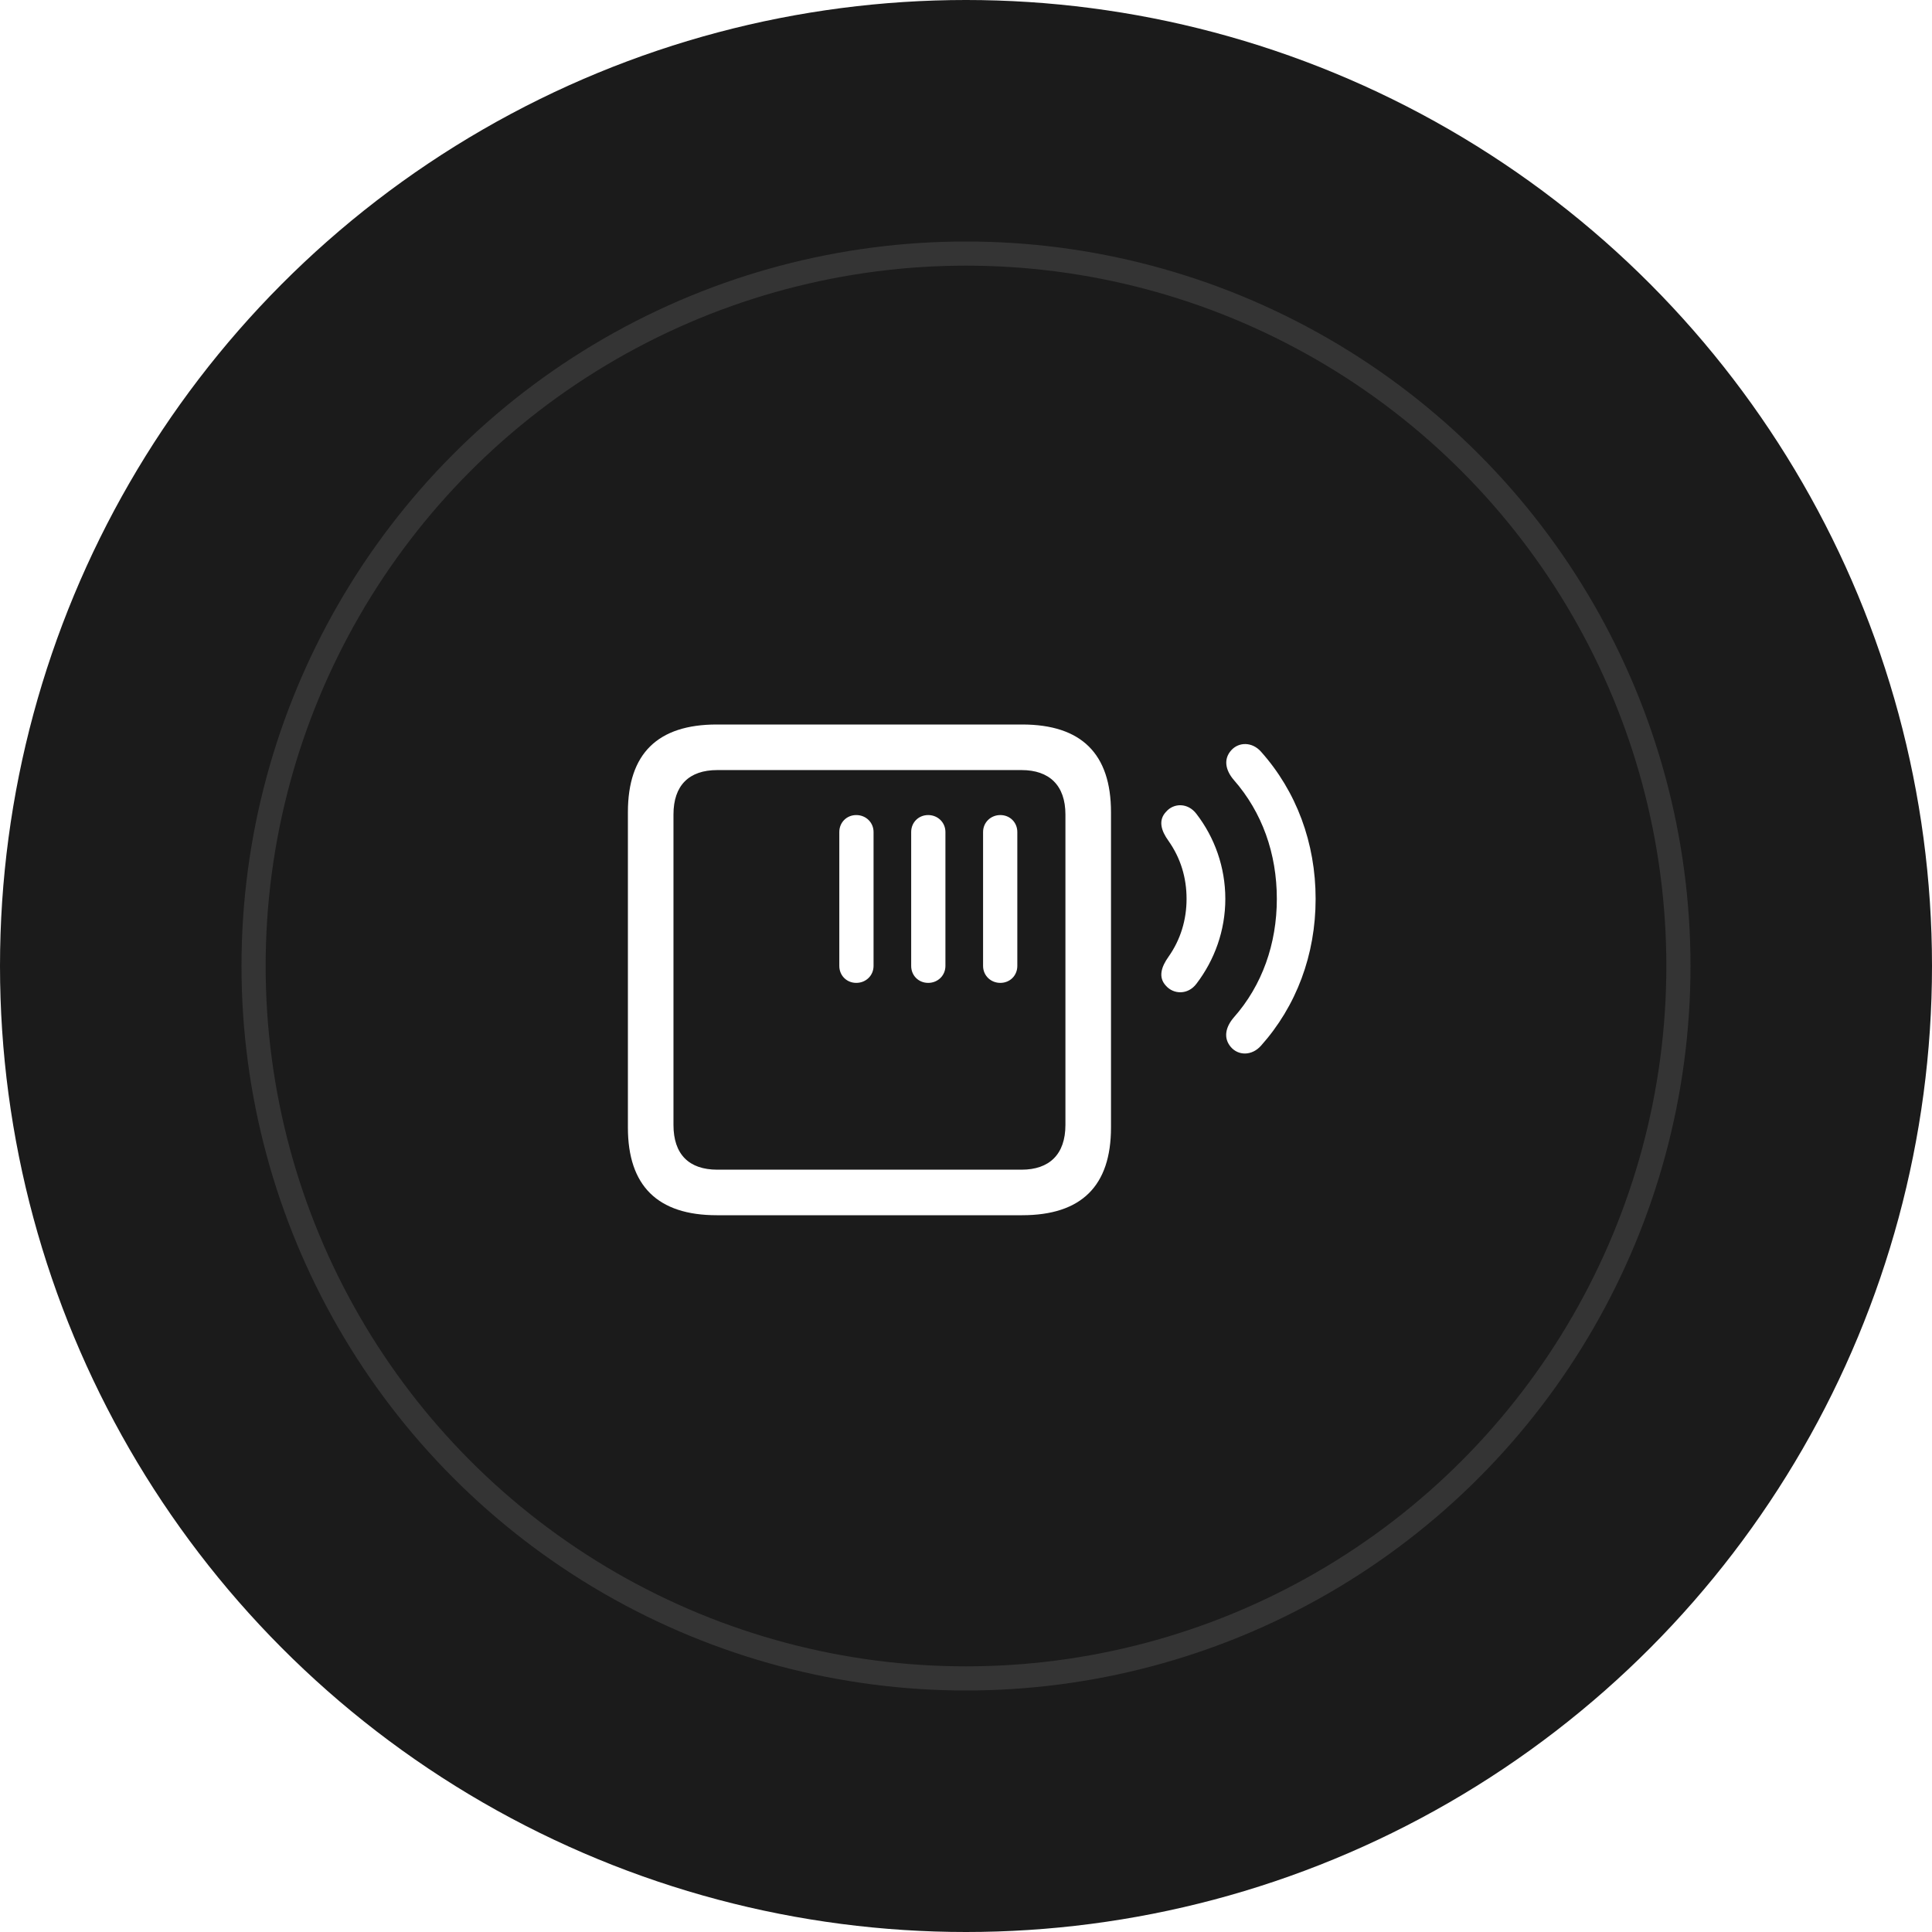 <svg width="80" height="80" viewBox="0 0 80 80" fill="none" xmlns="http://www.w3.org/2000/svg">
<circle cx="40" cy="40" r="40" fill="#1B1B1B"/>
<g filter="url(#filter0_i_2021_10)">
<circle cx="40" cy="40" r="30" fill="#1B1B1B"/>
</g>
<circle cx="40" cy="40" r="29.5" stroke="#343434"/>
<g clip-path="url(#clip0_2021_10)">
<path d="M29.68 50.32H42.324C44.785 50.32 46.004 49.102 46.004 46.688V33.633C46.004 31.219 44.785 30 42.324 30H29.68C27.23 30 26 31.207 26 33.633V46.688C26 49.102 27.23 50.32 29.68 50.32ZM29.703 48.434C28.531 48.434 27.887 47.801 27.887 46.582V33.727C27.887 32.52 28.531 31.887 29.703 31.887H42.301C43.449 31.887 44.117 32.52 44.117 33.727V46.582C44.117 47.801 43.449 48.434 42.301 48.434H29.703ZM35.457 40.699C35.855 40.699 36.172 40.395 36.172 39.996V34.453C36.172 34.055 35.855 33.75 35.457 33.75C35.059 33.75 34.754 34.055 34.754 34.453V39.996C34.754 40.395 35.059 40.699 35.457 40.699ZM38.434 40.699C38.832 40.699 39.148 40.395 39.148 39.996V34.453C39.148 34.055 38.832 33.75 38.434 33.75C38.035 33.75 37.73 34.055 37.73 34.453V39.996C37.73 40.395 38.035 40.699 38.434 40.699ZM41.422 40.699C41.82 40.699 42.125 40.395 42.125 39.996V34.453C42.125 34.055 41.82 33.75 41.422 33.75C41.023 33.75 40.707 34.055 40.707 34.453V39.996C40.707 40.395 41.023 40.699 41.422 40.699ZM48.277 40.816C48.594 41.18 49.191 41.203 49.543 40.734C50.293 39.75 50.738 38.531 50.738 37.219C50.738 35.906 50.293 34.676 49.543 33.703C49.191 33.234 48.605 33.246 48.289 33.609C47.949 33.961 48.078 34.395 48.383 34.816C48.887 35.531 49.133 36.34 49.133 37.219C49.133 38.086 48.887 38.906 48.383 39.621C48.09 40.031 47.949 40.465 48.277 40.816ZM50.961 43.348C51.277 43.723 51.84 43.723 52.215 43.301C53.68 41.66 54.477 39.539 54.477 37.219C54.477 34.898 53.68 32.766 52.215 31.125C51.852 30.715 51.301 30.715 50.984 31.066C50.656 31.43 50.738 31.887 51.09 32.297C52.262 33.633 52.871 35.344 52.871 37.219C52.871 39.082 52.262 40.805 51.09 42.129C50.738 42.539 50.656 42.984 50.961 43.348Z" fill="white"/>
</g>
<defs>
<filter id="filter0_i_2021_10" x="10" y="10" width="60" height="60" filterUnits="userSpaceOnUse" color-interpolation-filters="sRGB">
<feFlood flood-opacity="0" result="BackgroundImageFix"/>
<feBlend mode="normal" in="SourceGraphic" in2="BackgroundImageFix" result="shape"/>
<feColorMatrix in="SourceAlpha" type="matrix" values="0 0 0 0 0 0 0 0 0 0 0 0 0 0 0 0 0 0 127 0" result="hardAlpha"/>
<feMorphology radius="13" operator="erode" in="SourceAlpha" result="effect1_innerShadow_2021_10"/>
<feOffset/>
<feGaussianBlur stdDeviation="16"/>
<feComposite in2="hardAlpha" operator="arithmetic" k2="-1" k3="1"/>
<feColorMatrix type="matrix" values="0 0 0 0 0 0 0 0 0 0 0 0 0 0 0 0 0 0 0.25 0"/>
<feBlend mode="normal" in2="shape" result="effect1_innerShadow_2021_10"/>
</filter>
<clipPath id="clip0_2021_10">
<rect width="28.477" height="20.332" fill="white" transform="translate(26 30)"/>
</clipPath>
</defs>
</svg>
